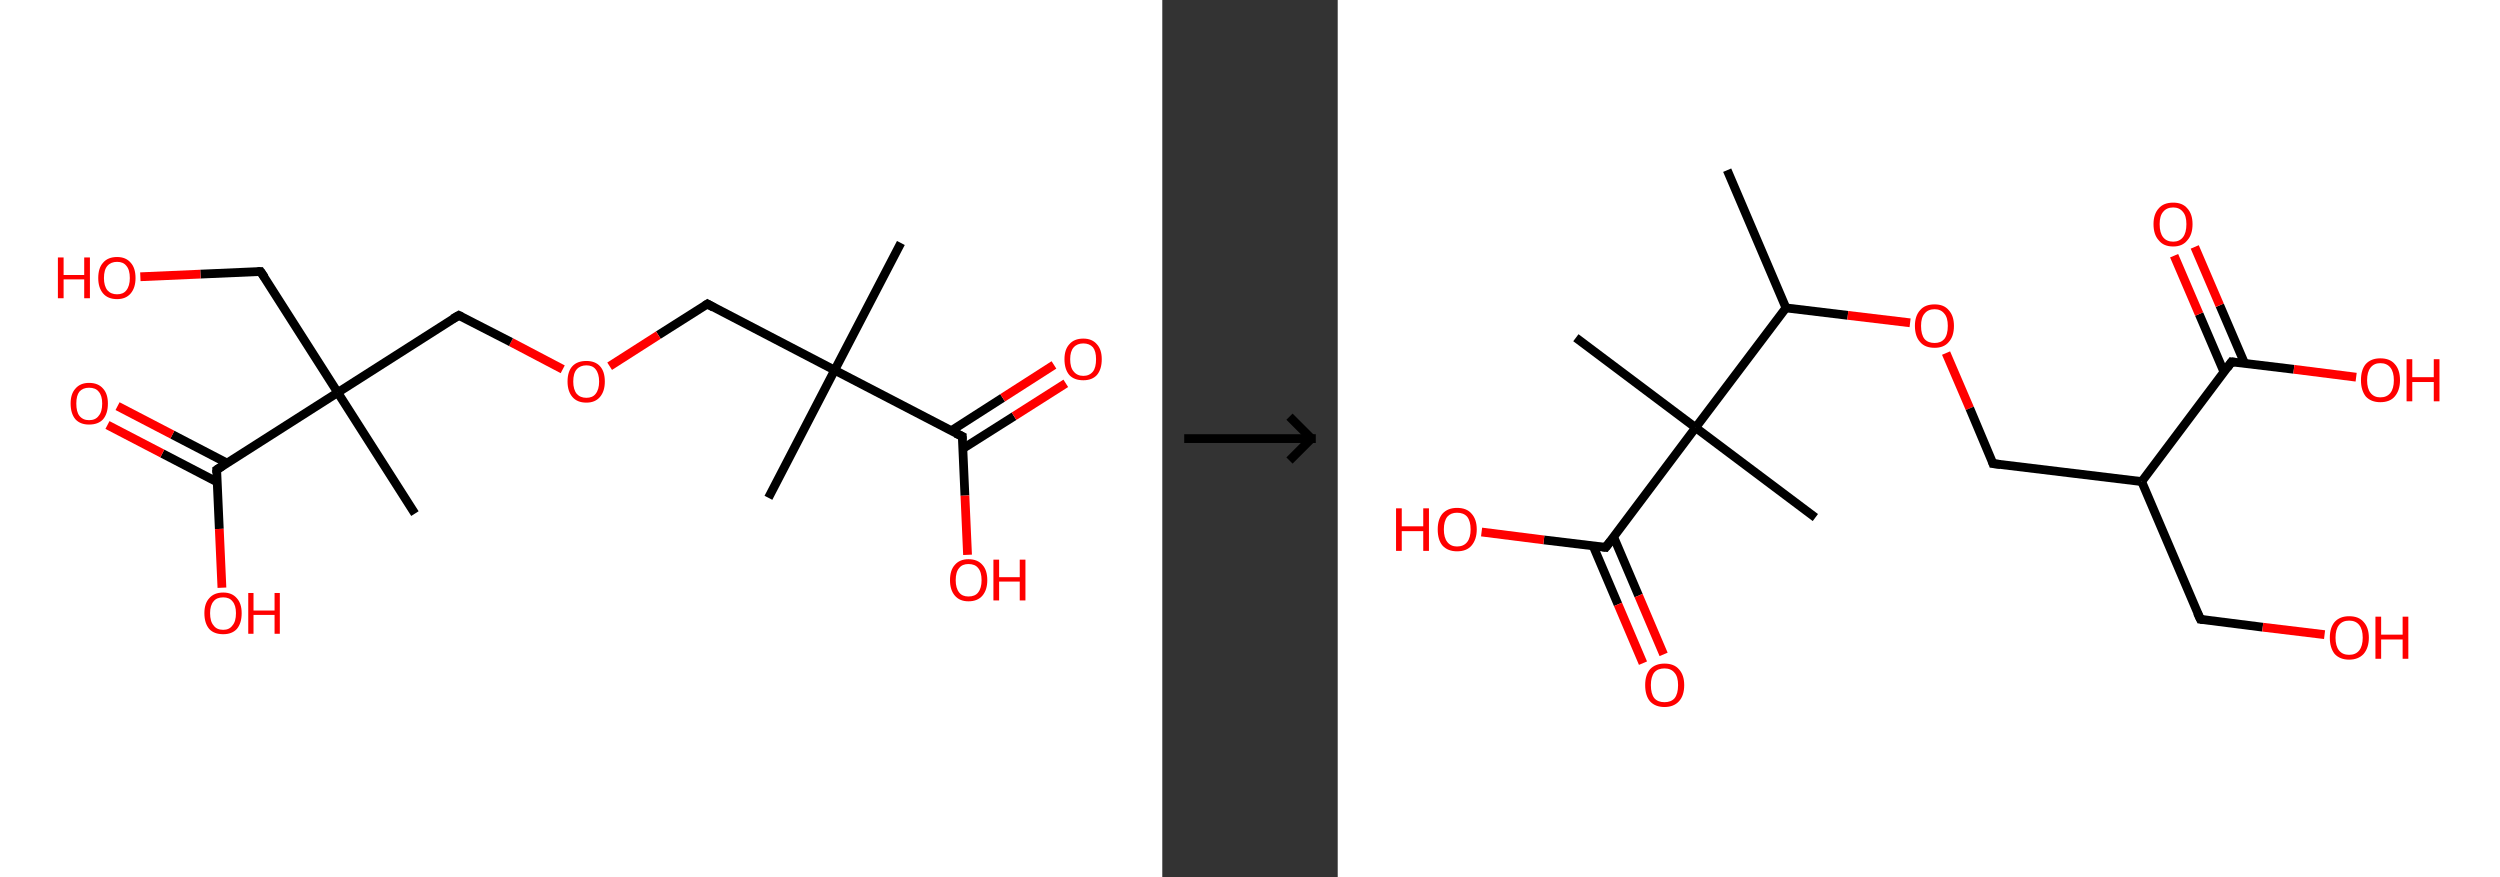<?xml version='1.0' encoding='ASCII' standalone='yes'?>
<svg xmlns="http://www.w3.org/2000/svg" xmlns:xlink="http://www.w3.org/1999/xlink" version="1.1" width="570.0px" viewBox="0 0 570.0 200.0" height="200.0px">
  <rect x="0" y="0" width="570.0" height="200.0" fill="#333333" stroke="none"/>
  <g>
    <g transform="translate(0, 0) scale(1 1) "><!-- END OF HEADER -->
<rect style="opacity:1.0;fill:#FFFFFF;stroke:none" width="265.0" height="200.0" x="0.0" y="0.0"> </rect>
<path class="bond-0 atom-0 atom-1" d="M 205.4,55.4 L 190.3,84.4" style="fill:none;fill-rule:evenodd;stroke:#000000;stroke-width:2.0px;stroke-linecap:butt;stroke-linejoin:miter;stroke-opacity:1"/>
<path class="bond-1 atom-1 atom-2" d="M 190.3,84.4 L 175.2,113.5" style="fill:none;fill-rule:evenodd;stroke:#000000;stroke-width:2.0px;stroke-linecap:butt;stroke-linejoin:miter;stroke-opacity:1"/>
<path class="bond-2 atom-1 atom-3" d="M 190.3,84.4 L 161.3,69.3" style="fill:none;fill-rule:evenodd;stroke:#000000;stroke-width:2.0px;stroke-linecap:butt;stroke-linejoin:miter;stroke-opacity:1"/>
<path class="bond-3 atom-3 atom-4" d="M 161.3,69.3 L 150.1,76.4" style="fill:none;fill-rule:evenodd;stroke:#000000;stroke-width:2.0px;stroke-linecap:butt;stroke-linejoin:miter;stroke-opacity:1"/>
<path class="bond-3 atom-3 atom-4" d="M 150.1,76.4 L 139.0,83.5" style="fill:none;fill-rule:evenodd;stroke:#FF0000;stroke-width:2.0px;stroke-linecap:butt;stroke-linejoin:miter;stroke-opacity:1"/>
<path class="bond-4 atom-4 atom-5" d="M 128.3,84.2 L 116.5,78.0" style="fill:none;fill-rule:evenodd;stroke:#FF0000;stroke-width:2.0px;stroke-linecap:butt;stroke-linejoin:miter;stroke-opacity:1"/>
<path class="bond-4 atom-4 atom-5" d="M 116.5,78.0 L 104.6,71.9" style="fill:none;fill-rule:evenodd;stroke:#000000;stroke-width:2.0px;stroke-linecap:butt;stroke-linejoin:miter;stroke-opacity:1"/>
<path class="bond-5 atom-5 atom-6" d="M 104.6,71.9 L 77.0,89.5" style="fill:none;fill-rule:evenodd;stroke:#000000;stroke-width:2.0px;stroke-linecap:butt;stroke-linejoin:miter;stroke-opacity:1"/>
<path class="bond-6 atom-6 atom-7" d="M 77.0,89.5 L 94.6,117.1" style="fill:none;fill-rule:evenodd;stroke:#000000;stroke-width:2.0px;stroke-linecap:butt;stroke-linejoin:miter;stroke-opacity:1"/>
<path class="bond-7 atom-6 atom-8" d="M 77.0,89.5 L 59.4,61.9" style="fill:none;fill-rule:evenodd;stroke:#000000;stroke-width:2.0px;stroke-linecap:butt;stroke-linejoin:miter;stroke-opacity:1"/>
<path class="bond-8 atom-8 atom-9" d="M 59.4,61.9 L 45.7,62.5" style="fill:none;fill-rule:evenodd;stroke:#000000;stroke-width:2.0px;stroke-linecap:butt;stroke-linejoin:miter;stroke-opacity:1"/>
<path class="bond-8 atom-8 atom-9" d="M 45.7,62.5 L 32.0,63.1" style="fill:none;fill-rule:evenodd;stroke:#FF0000;stroke-width:2.0px;stroke-linecap:butt;stroke-linejoin:miter;stroke-opacity:1"/>
<path class="bond-9 atom-6 atom-10" d="M 77.0,89.5 L 49.4,107.1" style="fill:none;fill-rule:evenodd;stroke:#000000;stroke-width:2.0px;stroke-linecap:butt;stroke-linejoin:miter;stroke-opacity:1"/>
<path class="bond-10 atom-10 atom-11" d="M 51.8,105.6 L 39.3,99.1" style="fill:none;fill-rule:evenodd;stroke:#000000;stroke-width:2.0px;stroke-linecap:butt;stroke-linejoin:miter;stroke-opacity:1"/>
<path class="bond-10 atom-10 atom-11" d="M 39.3,99.1 L 26.8,92.6" style="fill:none;fill-rule:evenodd;stroke:#FF0000;stroke-width:2.0px;stroke-linecap:butt;stroke-linejoin:miter;stroke-opacity:1"/>
<path class="bond-10 atom-10 atom-11" d="M 49.5,109.9 L 37.0,103.4" style="fill:none;fill-rule:evenodd;stroke:#000000;stroke-width:2.0px;stroke-linecap:butt;stroke-linejoin:miter;stroke-opacity:1"/>
<path class="bond-10 atom-10 atom-11" d="M 37.0,103.4 L 24.5,96.9" style="fill:none;fill-rule:evenodd;stroke:#FF0000;stroke-width:2.0px;stroke-linecap:butt;stroke-linejoin:miter;stroke-opacity:1"/>
<path class="bond-11 atom-10 atom-12" d="M 49.4,107.1 L 50.0,120.6" style="fill:none;fill-rule:evenodd;stroke:#000000;stroke-width:2.0px;stroke-linecap:butt;stroke-linejoin:miter;stroke-opacity:1"/>
<path class="bond-11 atom-10 atom-12" d="M 50.0,120.6 L 50.6,134.0" style="fill:none;fill-rule:evenodd;stroke:#FF0000;stroke-width:2.0px;stroke-linecap:butt;stroke-linejoin:miter;stroke-opacity:1"/>
<path class="bond-12 atom-1 atom-13" d="M 190.3,84.4 L 219.4,99.5" style="fill:none;fill-rule:evenodd;stroke:#000000;stroke-width:2.0px;stroke-linecap:butt;stroke-linejoin:miter;stroke-opacity:1"/>
<path class="bond-13 atom-13 atom-14" d="M 219.5,102.3 L 231.2,94.9" style="fill:none;fill-rule:evenodd;stroke:#000000;stroke-width:2.0px;stroke-linecap:butt;stroke-linejoin:miter;stroke-opacity:1"/>
<path class="bond-13 atom-13 atom-14" d="M 231.2,94.9 L 243.0,87.4" style="fill:none;fill-rule:evenodd;stroke:#FF0000;stroke-width:2.0px;stroke-linecap:butt;stroke-linejoin:miter;stroke-opacity:1"/>
<path class="bond-13 atom-13 atom-14" d="M 216.9,98.2 L 228.6,90.7" style="fill:none;fill-rule:evenodd;stroke:#000000;stroke-width:2.0px;stroke-linecap:butt;stroke-linejoin:miter;stroke-opacity:1"/>
<path class="bond-13 atom-13 atom-14" d="M 228.6,90.7 L 240.3,83.2" style="fill:none;fill-rule:evenodd;stroke:#FF0000;stroke-width:2.0px;stroke-linecap:butt;stroke-linejoin:miter;stroke-opacity:1"/>
<path class="bond-14 atom-13 atom-15" d="M 219.4,99.5 L 220.0,113.0" style="fill:none;fill-rule:evenodd;stroke:#000000;stroke-width:2.0px;stroke-linecap:butt;stroke-linejoin:miter;stroke-opacity:1"/>
<path class="bond-14 atom-13 atom-15" d="M 220.0,113.0 L 220.6,126.5" style="fill:none;fill-rule:evenodd;stroke:#FF0000;stroke-width:2.0px;stroke-linecap:butt;stroke-linejoin:miter;stroke-opacity:1"/>
<path d="M 162.7,70.1 L 161.3,69.3 L 160.7,69.7" style="fill:none;stroke:#000000;stroke-width:2.0px;stroke-linecap:butt;stroke-linejoin:miter;stroke-opacity:1;"/>
<path d="M 105.2,72.2 L 104.6,71.9 L 103.2,72.7" style="fill:none;stroke:#000000;stroke-width:2.0px;stroke-linecap:butt;stroke-linejoin:miter;stroke-opacity:1;"/>
<path d="M 60.3,63.2 L 59.4,61.9 L 58.7,61.9" style="fill:none;stroke:#000000;stroke-width:2.0px;stroke-linecap:butt;stroke-linejoin:miter;stroke-opacity:1;"/>
<path d="M 50.8,106.2 L 49.4,107.1 L 49.4,107.8" style="fill:none;stroke:#000000;stroke-width:2.0px;stroke-linecap:butt;stroke-linejoin:miter;stroke-opacity:1;"/>
<path d="M 217.9,98.8 L 219.4,99.5 L 219.4,100.2" style="fill:none;stroke:#000000;stroke-width:2.0px;stroke-linecap:butt;stroke-linejoin:miter;stroke-opacity:1;"/>
<path class="atom-4" d="M 129.4 87.0 Q 129.4 84.7, 130.5 83.5 Q 131.6 82.3, 133.7 82.3 Q 135.7 82.3, 136.8 83.5 Q 137.9 84.7, 137.9 87.0 Q 137.9 89.2, 136.8 90.5 Q 135.7 91.8, 133.7 91.8 Q 131.6 91.8, 130.5 90.5 Q 129.4 89.2, 129.4 87.0 M 133.7 90.7 Q 135.1 90.7, 135.8 89.8 Q 136.6 88.8, 136.6 87.0 Q 136.6 85.2, 135.8 84.2 Q 135.1 83.3, 133.7 83.3 Q 132.3 83.3, 131.5 84.2 Q 130.7 85.1, 130.7 87.0 Q 130.7 88.8, 131.5 89.8 Q 132.3 90.7, 133.7 90.7 " fill="#FF0000"/>
<path class="atom-9" d="M 13.2 58.7 L 14.5 58.7 L 14.5 62.7 L 19.2 62.7 L 19.2 58.7 L 20.5 58.7 L 20.5 68.0 L 19.2 68.0 L 19.2 63.7 L 14.5 63.7 L 14.5 68.0 L 13.2 68.0 L 13.2 58.7 " fill="#FF0000"/>
<path class="atom-9" d="M 22.4 63.4 Q 22.4 61.1, 23.5 59.9 Q 24.6 58.6, 26.7 58.6 Q 28.7 58.6, 29.8 59.9 Q 30.9 61.1, 30.9 63.4 Q 30.9 65.6, 29.8 66.9 Q 28.7 68.2, 26.7 68.2 Q 24.6 68.2, 23.5 66.9 Q 22.4 65.6, 22.4 63.4 M 26.7 67.1 Q 28.1 67.1, 28.8 66.2 Q 29.6 65.2, 29.6 63.4 Q 29.6 61.5, 28.8 60.6 Q 28.1 59.7, 26.7 59.7 Q 25.3 59.7, 24.5 60.6 Q 23.7 61.5, 23.7 63.4 Q 23.7 65.2, 24.5 66.2 Q 25.3 67.1, 26.7 67.1 " fill="#FF0000"/>
<path class="atom-11" d="M 16.1 92.0 Q 16.1 89.8, 17.2 88.6 Q 18.3 87.3, 20.3 87.3 Q 22.4 87.3, 23.5 88.6 Q 24.6 89.8, 24.6 92.0 Q 24.6 94.3, 23.5 95.6 Q 22.4 96.8, 20.3 96.8 Q 18.3 96.8, 17.2 95.6 Q 16.1 94.3, 16.1 92.0 M 20.3 95.8 Q 21.8 95.8, 22.5 94.8 Q 23.3 93.9, 23.3 92.0 Q 23.3 90.2, 22.5 89.3 Q 21.8 88.4, 20.3 88.4 Q 18.9 88.4, 18.1 89.3 Q 17.4 90.2, 17.4 92.0 Q 17.4 93.9, 18.1 94.8 Q 18.9 95.8, 20.3 95.8 " fill="#FF0000"/>
<path class="atom-12" d="M 46.6 139.8 Q 46.6 137.6, 47.7 136.4 Q 48.8 135.1, 50.9 135.1 Q 52.9 135.1, 54.0 136.4 Q 55.1 137.6, 55.1 139.8 Q 55.1 142.1, 54.0 143.4 Q 52.9 144.6, 50.9 144.6 Q 48.8 144.6, 47.7 143.4 Q 46.6 142.1, 46.6 139.8 M 50.9 143.6 Q 52.3 143.6, 53.0 142.6 Q 53.8 141.7, 53.8 139.8 Q 53.8 138.0, 53.0 137.1 Q 52.3 136.2, 50.9 136.2 Q 49.4 136.2, 48.7 137.1 Q 47.9 138.0, 47.9 139.8 Q 47.9 141.7, 48.7 142.6 Q 49.4 143.6, 50.9 143.6 " fill="#FF0000"/>
<path class="atom-12" d="M 56.6 135.2 L 57.8 135.2 L 57.8 139.2 L 62.6 139.2 L 62.6 135.2 L 63.8 135.2 L 63.8 144.5 L 62.6 144.5 L 62.6 140.2 L 57.8 140.2 L 57.8 144.5 L 56.6 144.5 L 56.6 135.2 " fill="#FF0000"/>
<path class="atom-14" d="M 242.7 81.9 Q 242.7 79.7, 243.8 78.5 Q 244.9 77.2, 247.0 77.2 Q 249.0 77.2, 250.1 78.5 Q 251.2 79.7, 251.2 81.9 Q 251.2 84.2, 250.1 85.5 Q 249.0 86.7, 247.0 86.7 Q 244.9 86.7, 243.8 85.5 Q 242.7 84.2, 242.7 81.9 M 247.0 85.7 Q 248.4 85.7, 249.2 84.7 Q 249.9 83.8, 249.9 81.9 Q 249.9 80.1, 249.2 79.2 Q 248.4 78.3, 247.0 78.3 Q 245.6 78.3, 244.8 79.2 Q 244.0 80.1, 244.0 81.9 Q 244.0 83.8, 244.8 84.7 Q 245.6 85.7, 247.0 85.7 " fill="#FF0000"/>
<path class="atom-15" d="M 216.6 132.3 Q 216.6 130.0, 217.7 128.8 Q 218.8 127.5, 220.8 127.5 Q 222.9 127.5, 224.0 128.8 Q 225.1 130.0, 225.1 132.3 Q 225.1 134.5, 224.0 135.8 Q 222.9 137.1, 220.8 137.1 Q 218.8 137.1, 217.7 135.8 Q 216.6 134.5, 216.6 132.3 M 220.8 136.0 Q 222.3 136.0, 223.0 135.1 Q 223.8 134.1, 223.8 132.3 Q 223.8 130.4, 223.0 129.5 Q 222.3 128.6, 220.8 128.6 Q 219.4 128.6, 218.7 129.5 Q 217.9 130.4, 217.9 132.3 Q 217.9 134.1, 218.7 135.1 Q 219.4 136.0, 220.8 136.0 " fill="#FF0000"/>
<path class="atom-15" d="M 226.5 127.6 L 227.8 127.6 L 227.8 131.6 L 232.5 131.6 L 232.5 127.6 L 233.8 127.6 L 233.8 136.9 L 232.5 136.9 L 232.5 132.6 L 227.8 132.6 L 227.8 136.9 L 226.5 136.9 L 226.5 127.6 " fill="#FF0000"/>
</g>
    <g transform="translate(265.0, 0) scale(1 1) "><line x1="5" y1="100" x2="35" y2="100" style="stroke:rgb(0,0,0);stroke-width:2"/>
  <line x1="34" y1="100" x2="29" y2="95" style="stroke:rgb(0,0,0);stroke-width:2"/>
  <line x1="34" y1="100" x2="29" y2="105" style="stroke:rgb(0,0,0);stroke-width:2"/>
</g>
    <g transform="translate(305.0, 0) scale(1 1) "><!-- END OF HEADER -->
<rect style="opacity:1.0;fill:#FFFFFF;stroke:none" width="265.0" height="200.0" x="0.0" y="0.0"> </rect>
<path class="bond-0 atom-0 atom-1" d="M 88.8,38.8 L 102.2,70.2" style="fill:none;fill-rule:evenodd;stroke:#000000;stroke-width:2.0px;stroke-linecap:butt;stroke-linejoin:miter;stroke-opacity:1"/>
<path class="bond-1 atom-1 atom-2" d="M 102.2,70.2 L 116.3,71.9" style="fill:none;fill-rule:evenodd;stroke:#000000;stroke-width:2.0px;stroke-linecap:butt;stroke-linejoin:miter;stroke-opacity:1"/>
<path class="bond-1 atom-1 atom-2" d="M 116.3,71.9 L 130.5,73.6" style="fill:none;fill-rule:evenodd;stroke:#FF0000;stroke-width:2.0px;stroke-linecap:butt;stroke-linejoin:miter;stroke-opacity:1"/>
<path class="bond-2 atom-2 atom-3" d="M 138.7,80.5 L 144.1,93.1" style="fill:none;fill-rule:evenodd;stroke:#FF0000;stroke-width:2.0px;stroke-linecap:butt;stroke-linejoin:miter;stroke-opacity:1"/>
<path class="bond-2 atom-2 atom-3" d="M 144.1,93.1 L 149.4,105.7" style="fill:none;fill-rule:evenodd;stroke:#000000;stroke-width:2.0px;stroke-linecap:butt;stroke-linejoin:miter;stroke-opacity:1"/>
<path class="bond-3 atom-3 atom-4" d="M 149.4,105.7 L 183.3,109.8" style="fill:none;fill-rule:evenodd;stroke:#000000;stroke-width:2.0px;stroke-linecap:butt;stroke-linejoin:miter;stroke-opacity:1"/>
<path class="bond-4 atom-4 atom-5" d="M 183.3,109.8 L 196.7,141.2" style="fill:none;fill-rule:evenodd;stroke:#000000;stroke-width:2.0px;stroke-linecap:butt;stroke-linejoin:miter;stroke-opacity:1"/>
<path class="bond-5 atom-5 atom-6" d="M 196.7,141.2 L 210.9,143.0" style="fill:none;fill-rule:evenodd;stroke:#000000;stroke-width:2.0px;stroke-linecap:butt;stroke-linejoin:miter;stroke-opacity:1"/>
<path class="bond-5 atom-5 atom-6" d="M 210.9,143.0 L 225.0,144.7" style="fill:none;fill-rule:evenodd;stroke:#FF0000;stroke-width:2.0px;stroke-linecap:butt;stroke-linejoin:miter;stroke-opacity:1"/>
<path class="bond-6 atom-4 atom-7" d="M 183.3,109.8 L 203.8,82.5" style="fill:none;fill-rule:evenodd;stroke:#000000;stroke-width:2.0px;stroke-linecap:butt;stroke-linejoin:miter;stroke-opacity:1"/>
<path class="bond-7 atom-7 atom-8" d="M 206.8,82.9 L 201.1,69.6" style="fill:none;fill-rule:evenodd;stroke:#000000;stroke-width:2.0px;stroke-linecap:butt;stroke-linejoin:miter;stroke-opacity:1"/>
<path class="bond-7 atom-7 atom-8" d="M 201.1,69.6 L 195.4,56.3" style="fill:none;fill-rule:evenodd;stroke:#FF0000;stroke-width:2.0px;stroke-linecap:butt;stroke-linejoin:miter;stroke-opacity:1"/>
<path class="bond-7 atom-7 atom-8" d="M 202.1,84.9 L 196.4,71.6" style="fill:none;fill-rule:evenodd;stroke:#000000;stroke-width:2.0px;stroke-linecap:butt;stroke-linejoin:miter;stroke-opacity:1"/>
<path class="bond-7 atom-7 atom-8" d="M 196.4,71.6 L 190.7,58.3" style="fill:none;fill-rule:evenodd;stroke:#FF0000;stroke-width:2.0px;stroke-linecap:butt;stroke-linejoin:miter;stroke-opacity:1"/>
<path class="bond-8 atom-7 atom-9" d="M 203.8,82.5 L 218.0,84.2" style="fill:none;fill-rule:evenodd;stroke:#000000;stroke-width:2.0px;stroke-linecap:butt;stroke-linejoin:miter;stroke-opacity:1"/>
<path class="bond-8 atom-7 atom-9" d="M 218.0,84.2 L 232.2,86.0" style="fill:none;fill-rule:evenodd;stroke:#FF0000;stroke-width:2.0px;stroke-linecap:butt;stroke-linejoin:miter;stroke-opacity:1"/>
<path class="bond-9 atom-1 atom-10" d="M 102.2,70.2 L 81.6,97.5" style="fill:none;fill-rule:evenodd;stroke:#000000;stroke-width:2.0px;stroke-linecap:butt;stroke-linejoin:miter;stroke-opacity:1"/>
<path class="bond-10 atom-10 atom-11" d="M 81.6,97.5 L 54.3,77.0" style="fill:none;fill-rule:evenodd;stroke:#000000;stroke-width:2.0px;stroke-linecap:butt;stroke-linejoin:miter;stroke-opacity:1"/>
<path class="bond-11 atom-10 atom-12" d="M 81.6,97.5 L 108.9,118.0" style="fill:none;fill-rule:evenodd;stroke:#000000;stroke-width:2.0px;stroke-linecap:butt;stroke-linejoin:miter;stroke-opacity:1"/>
<path class="bond-12 atom-10 atom-13" d="M 81.6,97.5 L 61.1,124.8" style="fill:none;fill-rule:evenodd;stroke:#000000;stroke-width:2.0px;stroke-linecap:butt;stroke-linejoin:miter;stroke-opacity:1"/>
<path class="bond-13 atom-13 atom-14" d="M 58.2,124.4 L 63.9,137.8" style="fill:none;fill-rule:evenodd;stroke:#000000;stroke-width:2.0px;stroke-linecap:butt;stroke-linejoin:miter;stroke-opacity:1"/>
<path class="bond-13 atom-13 atom-14" d="M 63.9,137.8 L 69.6,151.2" style="fill:none;fill-rule:evenodd;stroke:#FF0000;stroke-width:2.0px;stroke-linecap:butt;stroke-linejoin:miter;stroke-opacity:1"/>
<path class="bond-13 atom-13 atom-14" d="M 62.9,122.4 L 68.6,135.8" style="fill:none;fill-rule:evenodd;stroke:#000000;stroke-width:2.0px;stroke-linecap:butt;stroke-linejoin:miter;stroke-opacity:1"/>
<path class="bond-13 atom-13 atom-14" d="M 68.6,135.8 L 74.3,149.2" style="fill:none;fill-rule:evenodd;stroke:#FF0000;stroke-width:2.0px;stroke-linecap:butt;stroke-linejoin:miter;stroke-opacity:1"/>
<path class="bond-14 atom-13 atom-15" d="M 61.1,124.8 L 47.0,123.1" style="fill:none;fill-rule:evenodd;stroke:#000000;stroke-width:2.0px;stroke-linecap:butt;stroke-linejoin:miter;stroke-opacity:1"/>
<path class="bond-14 atom-13 atom-15" d="M 47.0,123.1 L 32.8,121.3" style="fill:none;fill-rule:evenodd;stroke:#FF0000;stroke-width:2.0px;stroke-linecap:butt;stroke-linejoin:miter;stroke-opacity:1"/>
<path d="M 149.2,105.1 L 149.4,105.7 L 151.1,105.9" style="fill:none;stroke:#000000;stroke-width:2.0px;stroke-linecap:butt;stroke-linejoin:miter;stroke-opacity:1;"/>
<path d="M 196.0,139.7 L 196.7,141.2 L 197.4,141.3" style="fill:none;stroke:#000000;stroke-width:2.0px;stroke-linecap:butt;stroke-linejoin:miter;stroke-opacity:1;"/>
<path d="M 202.8,83.9 L 203.8,82.5 L 204.6,82.6" style="fill:none;stroke:#000000;stroke-width:2.0px;stroke-linecap:butt;stroke-linejoin:miter;stroke-opacity:1;"/>
<path d="M 62.2,123.4 L 61.1,124.8 L 60.4,124.7" style="fill:none;stroke:#000000;stroke-width:2.0px;stroke-linecap:butt;stroke-linejoin:miter;stroke-opacity:1;"/>
<path class="atom-2" d="M 131.6 74.3 Q 131.6 72.0, 132.8 70.7 Q 133.9 69.4, 136.1 69.4 Q 138.2 69.4, 139.3 70.7 Q 140.5 72.0, 140.5 74.3 Q 140.5 76.7, 139.3 78.0 Q 138.2 79.3, 136.1 79.3 Q 133.9 79.3, 132.8 78.0 Q 131.6 76.7, 131.6 74.3 M 136.1 78.2 Q 137.5 78.2, 138.3 77.3 Q 139.1 76.3, 139.1 74.3 Q 139.1 72.4, 138.3 71.5 Q 137.5 70.5, 136.1 70.5 Q 134.6 70.5, 133.8 71.5 Q 133.0 72.4, 133.0 74.3 Q 133.0 76.3, 133.8 77.3 Q 134.6 78.2, 136.1 78.2 " fill="#FF0000"/>
<path class="atom-6" d="M 226.2 145.4 Q 226.2 143.1, 227.3 141.8 Q 228.5 140.5, 230.6 140.5 Q 232.8 140.5, 233.9 141.8 Q 235.1 143.1, 235.1 145.4 Q 235.1 147.7, 233.9 149.1 Q 232.7 150.4, 230.6 150.4 Q 228.5 150.4, 227.3 149.1 Q 226.2 147.7, 226.2 145.4 M 230.6 149.3 Q 232.1 149.3, 232.9 148.3 Q 233.7 147.3, 233.7 145.4 Q 233.7 143.5, 232.9 142.5 Q 232.1 141.5, 230.6 141.5 Q 229.1 141.5, 228.3 142.5 Q 227.5 143.5, 227.5 145.4 Q 227.5 147.3, 228.3 148.3 Q 229.1 149.3, 230.6 149.3 " fill="#FF0000"/>
<path class="atom-6" d="M 236.6 140.6 L 237.9 140.6 L 237.9 144.7 L 242.8 144.7 L 242.8 140.6 L 244.1 140.6 L 244.1 150.2 L 242.8 150.2 L 242.8 145.8 L 237.9 145.8 L 237.9 150.2 L 236.6 150.2 L 236.6 140.6 " fill="#FF0000"/>
<path class="atom-8" d="M 186.0 51.1 Q 186.0 48.8, 187.2 47.5 Q 188.3 46.2, 190.5 46.2 Q 192.6 46.2, 193.7 47.5 Q 194.9 48.8, 194.9 51.1 Q 194.9 53.5, 193.7 54.8 Q 192.6 56.2, 190.5 56.2 Q 188.3 56.2, 187.2 54.8 Q 186.0 53.5, 186.0 51.1 M 190.5 55.1 Q 191.9 55.1, 192.7 54.1 Q 193.5 53.1, 193.5 51.1 Q 193.5 49.2, 192.7 48.3 Q 191.9 47.3, 190.5 47.3 Q 189.0 47.3, 188.2 48.3 Q 187.4 49.2, 187.4 51.1 Q 187.4 53.1, 188.2 54.1 Q 189.0 55.1, 190.5 55.1 " fill="#FF0000"/>
<path class="atom-9" d="M 233.3 86.7 Q 233.3 84.3, 234.4 83.0 Q 235.6 81.7, 237.7 81.7 Q 239.9 81.7, 241.0 83.0 Q 242.2 84.3, 242.2 86.7 Q 242.2 89.0, 241.0 90.4 Q 239.9 91.7, 237.7 91.7 Q 235.6 91.7, 234.4 90.4 Q 233.3 89.0, 233.3 86.7 M 237.7 90.6 Q 239.2 90.6, 240.0 89.6 Q 240.8 88.6, 240.8 86.7 Q 240.8 84.8, 240.0 83.8 Q 239.2 82.8, 237.7 82.8 Q 236.3 82.8, 235.5 83.8 Q 234.7 84.8, 234.7 86.7 Q 234.7 88.6, 235.5 89.6 Q 236.3 90.6, 237.7 90.6 " fill="#FF0000"/>
<path class="atom-9" d="M 243.7 81.9 L 245.0 81.9 L 245.0 86.0 L 249.9 86.0 L 249.9 81.9 L 251.2 81.9 L 251.2 91.5 L 249.9 91.5 L 249.9 87.1 L 245.0 87.1 L 245.0 91.5 L 243.7 91.5 L 243.7 81.9 " fill="#FF0000"/>
<path class="atom-14" d="M 70.1 156.2 Q 70.1 153.9, 71.2 152.6 Q 72.4 151.3, 74.5 151.3 Q 76.7 151.3, 77.8 152.6 Q 79.0 153.9, 79.0 156.2 Q 79.0 158.6, 77.8 159.9 Q 76.6 161.2, 74.5 161.2 Q 72.4 161.2, 71.2 159.9 Q 70.1 158.6, 70.1 156.2 M 74.5 160.1 Q 76.0 160.1, 76.8 159.2 Q 77.6 158.2, 77.6 156.2 Q 77.6 154.3, 76.8 153.4 Q 76.0 152.4, 74.5 152.4 Q 73.0 152.4, 72.2 153.3 Q 71.4 154.3, 71.4 156.2 Q 71.4 158.2, 72.2 159.2 Q 73.0 160.1, 74.5 160.1 " fill="#FF0000"/>
<path class="atom-15" d="M 13.3 115.9 L 14.6 115.9 L 14.6 120.0 L 19.5 120.0 L 19.5 115.9 L 20.8 115.9 L 20.8 125.6 L 19.5 125.6 L 19.5 121.1 L 14.6 121.1 L 14.6 125.6 L 13.3 125.6 L 13.3 115.9 " fill="#FF0000"/>
<path class="atom-15" d="M 22.8 120.7 Q 22.8 118.4, 23.9 117.1 Q 25.1 115.8, 27.2 115.8 Q 29.4 115.8, 30.5 117.1 Q 31.7 118.4, 31.7 120.7 Q 31.7 123.0, 30.5 124.4 Q 29.4 125.7, 27.2 125.7 Q 25.1 125.7, 23.9 124.4 Q 22.8 123.1, 22.8 120.7 M 27.2 124.6 Q 28.7 124.6, 29.5 123.6 Q 30.3 122.6, 30.3 120.7 Q 30.3 118.8, 29.5 117.8 Q 28.7 116.9, 27.2 116.9 Q 25.8 116.9, 25.0 117.8 Q 24.2 118.8, 24.2 120.7 Q 24.2 122.6, 25.0 123.6 Q 25.8 124.6, 27.2 124.6 " fill="#FF0000"/>
</g>
  </g>
</svg>
